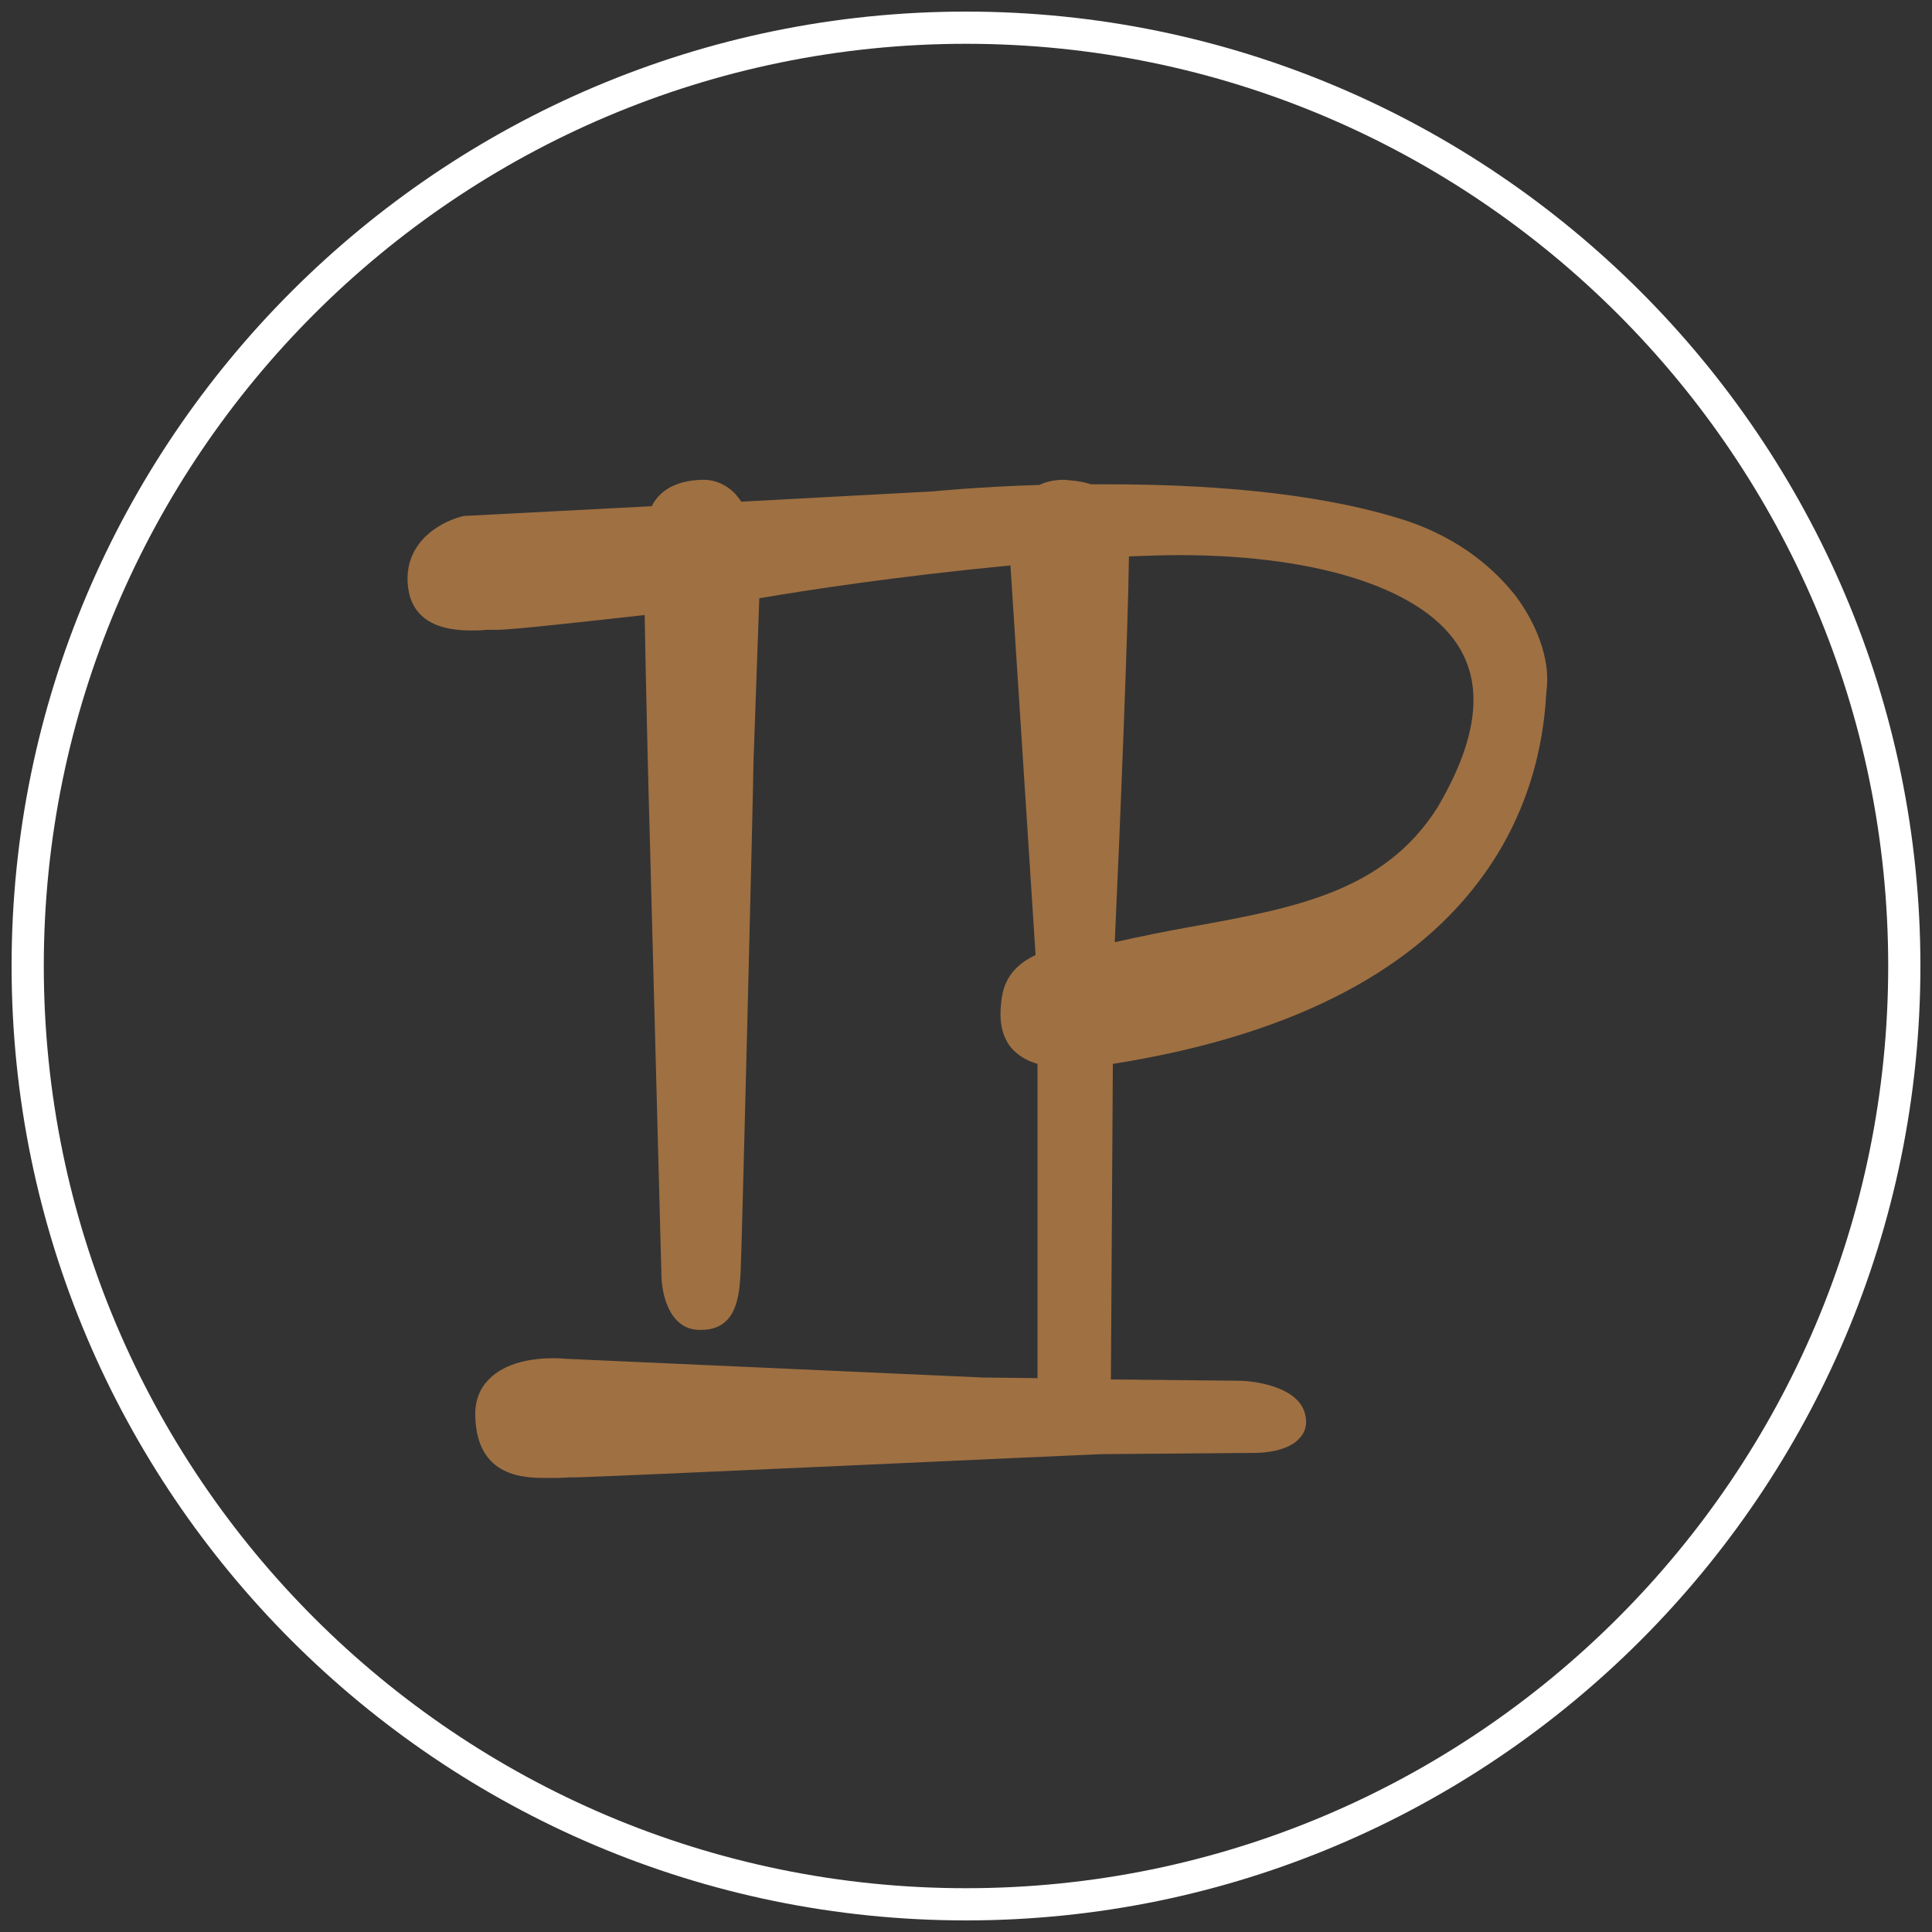 <?xml version="1.0" encoding="utf-8"?>
<!-- Generator: Adobe Illustrator 18.0.0, SVG Export Plug-In . SVG Version: 6.00 Build 0)  -->
<!DOCTYPE svg PUBLIC "-//W3C//DTD SVG 1.1//EN" "http://www.w3.org/Graphics/SVG/1.1/DTD/svg11.dtd">
<svg version="1.1" id="Layer_1" xmlns="http://www.w3.org/2000/svg" xmlns:xlink="http://www.w3.org/1999/xlink" x="0px" y="0px"
	 viewBox="0 0 300 300" enable-background="new 0 0 300 300" xml:space="preserve">
<rect x="0" y="0" width="300" height="300" fill="#333333" stroke="none"/>
<g>
	<g>
		<path d="M-1780.5,495.6c36.2,0,72.4,0,108.7,0c9.7,0,9.7-15,0-15c-36.2,0-72.4,0-108.7,0C-1790.1,480.6-1790.1,495.6-1780.5,495.6
			L-1780.5,495.6z"/>
	</g>
</g>
<line fill="none" stroke="#000000" stroke-width="15" stroke-miterlimit="10" x1="-1691.6" y1="337.1" x2="-1691.6" y2="488.1"/>
<line fill="none" stroke="#000000" stroke-width="15" stroke-miterlimit="10" x1="-1761.3" y1="337.1" x2="-1761.3" y2="488.1"/>
<g>
	<g>
		<path d="M-1691.6,344.6c8.2-0.2,16.4,0.3,24.5,1.1c13.2,1.4,28.7,4.3,40.5,11.5c10.4,6.3,14.9,17.8,8.9,28.9
			c-5.8,10.9-20.2,15.2-33,17.6c-12.5,2.3-27.4,2.7-40.9,1.4c-4.1-0.4-7.5,3.7-7.5,7.5c0,4.4,3.4,7.1,7.5,7.5
			c22.2,2.2,47.2,0.6,67.5-9.1c14.4-6.8,23.7-19.9,24-35.9c0.2-15.9-11.4-27.7-25-34.1c-20.1-9.5-44.5-12-66.5-11.4
			C-1701.3,329.9-1701.3,344.9-1691.6,344.6L-1691.6,344.6z"/>
	</g>
</g>
<g>
	<g>
		<path d="M-1812.6,344.6c40.3,0,80.7,0,121,0c9.7,0,9.7-15,0-15c-40.3,0-80.7,0-121,0C-1822.3,329.6-1822.3,344.6-1812.6,344.6
			L-1812.6,344.6z"/>
	</g>
</g>
<g>
	<g>
		<path d="M-1775.6,143.5c36.2,0,72.4,0,108.7,0c9.7,0,9.7-15,0-15c-36.2,0-72.4,0-108.7,0C-1785.3,128.5-1785.3,143.5-1775.6,143.5
			L-1775.6,143.5z"/>
	</g>
</g>
<line fill="none" stroke="#000000" stroke-width="15" stroke-miterlimit="10" x1="-1686.8" y1="-15" x2="-1686.8" y2="136"/>
<line fill="none" stroke="#000000" stroke-width="15" stroke-miterlimit="10" x1="-1756.5" y1="-15" x2="-1756.5" y2="136"/>
<g>
	<g>
		<path d="M-1686.8-7.5c8.2-0.2,16.4,0.3,24.5,1.1c13.2,1.4,28.7,4.3,40.5,11.5c10.4,6.3,14.9,17.8,8.9,28.9
			c-5.8,10.9-20.2,15.2-33,17.6c-12.5,2.3-27.4,2.7-40.9,1.4c-4.1-0.4-7.5,3.7-7.5,7.5c0,4.4,3.4,7.1,7.5,7.5
			c22.2,2.2,47.2,0.6,67.5-9.1c14.4-6.8,23.7-19.9,24-35.9c0.2-15.9-11.4-27.7-25-34.1c-20.1-9.5-44.5-12-66.5-11.4
			C-1696.4-22.2-1696.5-7.2-1686.8-7.5L-1686.8-7.5z"/>
	</g>
</g>
<g>
	<g>
		<path d="M-1807.8-7.5c40.3,0,80.7,0,121,0c9.7,0,9.7-15,0-15c-40.3,0-80.7,0-121,0C-1817.5-22.5-1817.5-7.5-1807.8-7.5
			L-1807.8-7.5z"/>
	</g>
</g>
<path d="M-789,134.2l-72-3.2c0,0-13.8-1.5-13.5,7.8s7,8.5,15.2,8.2s90.5-4,90.5-4l26.8-0.2c0,0,7.2,0,6.5-3.7
	c-0.8-3.8-9.2-4.3-9.2-4.3L-789,134.2z"/>
<path d="M-844.3,38.5l3,84.8c0,0-1,5.8,3.2,6s4.2-4,4.5-8.5s2.8-95.2,2.8-95.2l1.1-30.5c0,0,0.2-16.2-7.8-16s-7.5,5.7-7.8,7.8
	C-845.6-11.2-844.3,38.5-844.3,38.5z"/>
<path d="M-777.3,135.8V63.5l-5-77c0,0,0.2-8.3,8.2-7.5s7.5,5.5,8,8s-2.8,76.5-2.8,76.5l-0.5,72.2H-777.3z"/>
<path d="M-878.3-14.8l80.8-4.2c0,0,50.2-5.1,80.4,4.7C-700-8.7-693,4.6-693.8,12.3S-694.3,65.2-770,76c-10.6,0.9-7.5-0.4-6.2-8.7
	c1.3-8.3,9.3-8.3,9.3-8.3c22.9-5.4,45.8-5.1,58.1-24.5c23.1-38.5-18.9-49-55.9-46.8c-41.9,2.9-70.8,8.8-70.8,8.8s-33.2,4-37.8,4
	s-12.8,1.5-13.2-6S-878.3-14.8-878.3-14.8z"/>
<g>
	<path fill="#FFFFFF" d="M150,1.8C68.3,1.8,1.8,68.3,1.8,150S68.3,298.2,150,298.2S298.2,231.7,298.2,150S231.7,1.8,150,1.8z
		 M150,293.2C71,293.2,6.8,229,6.8,150S71,6.8,150,6.8S293.2,71,293.2,150S229,293.2,150,293.2z"/>
	<path fill="#9F7042" d="M217.9,80.7c-11.3-3.6-26.8-5.5-46-5.5c-0.8,0-1.7,0-2.5,0c-0.9-0.3-1.9-0.5-3.1-0.6
		c-0.4,0-0.7-0.1-1.1-0.1c-1.5,0-2.8,0.3-3.8,0.8c-9.7,0.3-16.5,1-16.5,1l-29.8,1.6c-0.3-0.5-0.7-0.9-1-1.3c-1.3-1.3-3-2.1-4.8-2.1
		l-0.2,0c-4.7,0.1-6.9,2.1-7.9,4.1l-28.8,1.5l-0.3,0c-3.2,0.7-9.2,3.7-8.8,10.4c0.3,4.9,3.6,7.4,9.8,7.4c0.8,0,1.6,0,2.3-0.1
		c0.6,0,1.2,0,1.7,0c2.5,0,14-1.3,23-2.3c0.2,11.5,0.6,27.8,0.8,34.5l1.8,67.8c0,3.1,1.2,8.5,5.7,8.7c0.2,0,0.3,0,0.5,0
		c5.6,0,5.9-5.5,6.1-8.9c0.2-4,2-76.3,2-79.3l0.9-25.4c7.6-1.3,21.3-3.4,39-5.1l3.9,60.5c-2.6,1.2-4.7,3.2-5.2,6.4
		c-0.6,3.6-0.1,6.2,1.5,8.1c1,1.1,2.3,1.9,4,2.4v48.8l-8.5-0.1l-64.6-2.9c-0.2,0-1-0.1-2-0.1c-3.2,0-7.5,0.6-10.1,3.3
		c-1.5,1.5-2.2,3.5-2.1,5.8c0.3,9.5,7.7,9.5,11.3,9.5c1.1,0,2.2,0,3.3-0.1l1.2,0c7.3-0.2,80.6-3.6,81.3-3.6l24-0.2
		c1.2,0,5.2-0.2,7-2.4c0.8-0.9,1.1-2.1,0.8-3.4c-0.9-4.7-8.6-5.4-10.2-5.4l-20-0.2l0.3-49c26.6-4.2,45.8-13.7,56.8-28.3
		c9.2-12.1,10.2-24.5,10.5-29.1c0-0.4,0.1-0.8,0.1-1.1c0.4-4.3-1.4-9.5-4.8-14.1C232.5,88.9,227.2,83.7,217.9,80.7z M175.3,86.4
		c2.6-0.1,5.2-0.2,7.8-0.2c22.2,0,38.5,5.5,43.7,14.7c3.6,6.3,2.3,14.5-3.6,24.5c-8.3,13.1-22.2,15.6-38.2,18.5
		c-3.9,0.7-7.9,1.5-11.9,2.4C173.9,129.1,175.2,96.6,175.3,86.4z"/>
</g>
</svg>
